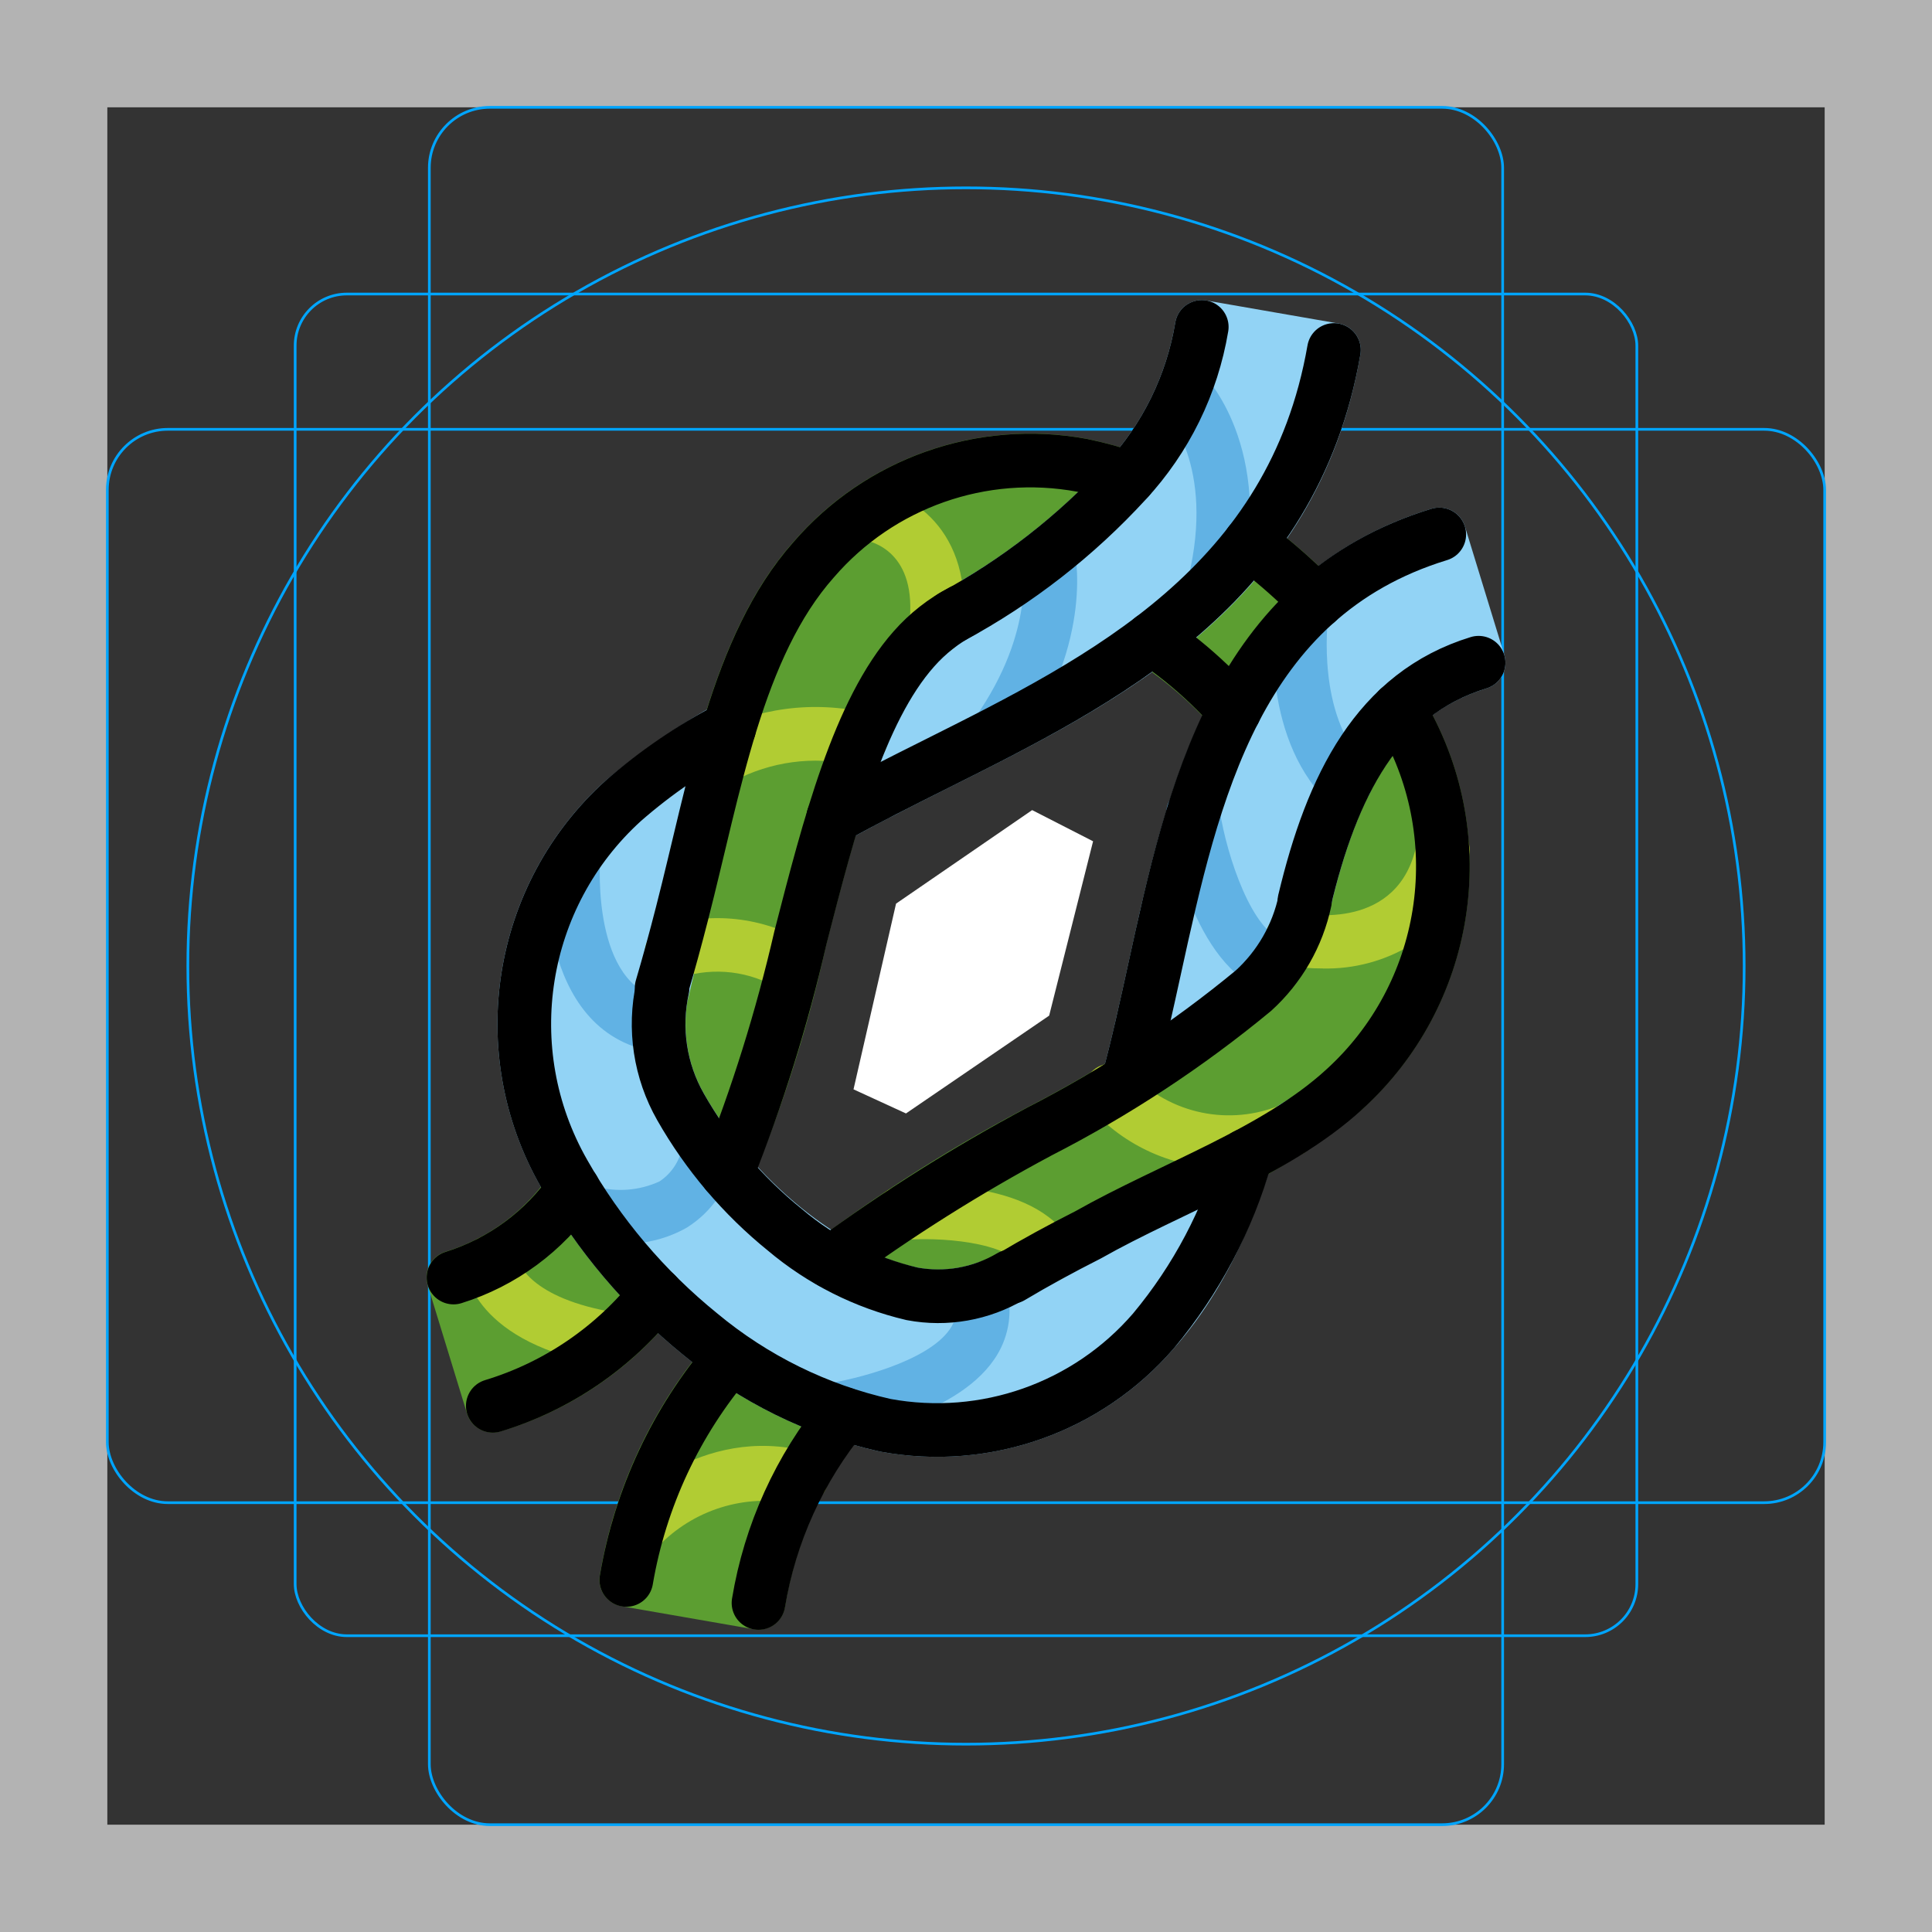 <?xml version="1.0" encoding="UTF-8"?>
<svg id="emoji" xmlns="http://www.w3.org/2000/svg" viewBox="0 0 72 72">
  <rect x="0" y="0" width="72" height="72" fill="#333333" stroke="none"/>
  <g id="grid">
    <path d="m68,4v64H4V4h64m4-4H0v72h72V0Z" fill="#b3b3b3"/>
    <rect x="11" y="10.958" width="50" height="50" rx="1.923" ry="1.923" fill="none" stroke="#00a5ff" stroke-miterlimit="10" stroke-width=".1"/>
    <rect x="16" y="4" width="40" height="64" rx="2.254" ry="2.254" fill="none" stroke="#00a5ff" stroke-miterlimit="10" stroke-width=".1"/>
    <rect x="4" y="16" width="64" height="40" rx="2.254" ry="2.254" fill="none" stroke="#00a5ff" stroke-miterlimit="10" stroke-width=".1"/>
    <circle cx="36" cy="36" r="29" fill="none" stroke="#00a5ff" stroke-miterlimit="10" stroke-width=".1"/>
  </g>
  <g id="line-supplement">
    <path d="m18.299,47.037s.17,2.167,4.537,2.876" fill="none" stroke="#000" stroke-linecap="round" stroke-linejoin="round" stroke-width="2"/>
    <path d="m25.034,35.484c1.511-.494,3.162-.306,4.523.516" fill="none" stroke="#000" stroke-linecap="round" stroke-linejoin="round" stroke-width="2"/>
    <path d="m26.858,28.234c1.601-.855,3.458-1.101,5.227-.693" fill="none" stroke="#000" stroke-linecap="round" stroke-linejoin="round" stroke-width="2"/>
    <path d="m32.27,19.121s3.074.374,2.608,4.286" fill="none" stroke="#000" stroke-linecap="round" stroke-linejoin="round" stroke-width="2"/>
    <path d="m48.146,34.993s4.736,1.001,5.625-3.318" fill="none" stroke="#000" stroke-linecap="round" stroke-linejoin="round" stroke-width="2"/>
    <path d="m41.396,40.645c1.702,1.836,4.364,2.422,6.679,1.472" fill="none" stroke="#000" stroke-linecap="round" stroke-linejoin="round" stroke-width="2"/>
    <path d="m33.598,45.211s4.344-.38,5.458,1.594" fill="none" stroke="#000" stroke-linecap="round" stroke-linejoin="round" stroke-width="2"/>
    <path d="m23.789,56.957s2.577-2.811,6.076-1.884" fill="none" stroke="#000" stroke-linecap="round" stroke-linejoin="round" stroke-width="2"/>
    <path d="m44.092,14.609s2.336,2.296,1.168,7.143" fill="none" stroke="#000" stroke-linecap="round" stroke-linejoin="round" stroke-width="2"/>
    <path d="m39.056,20.634s.718,2.957-1.898,6.687" fill="none" stroke="#000" stroke-linecap="round" stroke-linejoin="round" stroke-width="2"/>
    <path d="m21.367,32.03s-.428,5.567,3.185,6.183" fill="none" stroke="#000" stroke-linecap="round" stroke-linejoin="round" stroke-width="2"/>
    <path d="m21.929,45.182s3.761,1.077,4.49-2.313" fill="none" stroke="#000" stroke-linecap="round" stroke-linejoin="round" stroke-width="2"/>
    <path d="m31,52.545s6.314-.912,5.558-4.232" fill="none" stroke="#000" stroke-linecap="round" stroke-linejoin="round" stroke-width="2"/>
    <path d="m44.466,30.345s.781,4.949,3.068,5.655" fill="none" stroke="#000" stroke-linecap="round" stroke-linejoin="round" stroke-width="2"/>
    <path d="m48.492,22.982s-.509,3.986,1.657,6.152" fill="none" stroke="#000" stroke-linecap="round" stroke-linejoin="round" stroke-width="2"/>
  </g>
  <g id="color">
    <polygon points="31.808 40.597 33.393 33.676 38.465 30.19 40.736 31.352 39.099 37.85 33.763 41.495 31.808 40.597" fill="#fff"/>
    <path d="m24.523,49.686c-1.594,1.722-3.621,2.985-5.869,3.657-.528.162-1.087-.135-1.249-.663,0,0,0,0,0,0l-1.465-4.781c-.162-.528.135-1.087.663-1.249,1.407-.436,2.651-1.285,3.57-2.436l4.349,5.472Zm-.93-10.571c-.379-1.924.85-5.321.85-5.321.203-.79.395-1.593.587-2.399.979-4.096,1.99-8.331,4.54-11.202,2.708-3.133,6.876-4.593,10.947-3.836,1.081.225,2.135.567,3.143,1.019-2.026,2.543-4.52,4.674-7.348,6.279-.57.299-1.081.701-1.507,1.184-1.901,2.14-2.974,6.315-4.011,10.352-.778,3.532-1.921,6.974-3.41,10.27,0,0-3.412-4.422-3.791-6.346h0Zm22.633-10.741c-1.343-1.885-3.118-3.422-5.175-4.483l1.039-.71c1.668-1.174,3.116-2.632,4.277-4.309.502.334.995.696,1.478,1.085h0c.968.783,1.868,1.647,2.688,2.584-1.592,1.05-2.854,2.531-3.637,4.27l-.67,1.563Zm-14.425,25.485c-1.324,1.78-2.2,3.854-2.551,6.045-.095.544-.613.908-1.157.813,0,0-0,0-0,0l-4.926-.857c-.544-.095-.908-.613-.813-1.157,0,0,0-0,0-0.0.487-2.905,1.678-5.646,3.469-7.985l5.979,3.141Zm-2.439-6.805c2.772-2.186,5.74-4.112,8.865-5.755,2.779-1.422,5.396-3.139,7.806-5.122,1.012-.871,1.648-2.099,1.775-3.428.646-3.022,2.247-5.755,4.566-7.796.278.421.541.85.789,1.288,2.839,4.975,1.839,11.255-2.406,15.101-1.977,1.614-4.175,2.936-6.528,3.925-1.127.541-2.192,1.053-3.192,1.618-1.649.915-3.37,1.693-5.146,2.326-2.139.657-6.53-2.157-6.53-2.157v-0Z" fill="#5c9e31"/>
    <path d="m35.173,22.011c2.264-1.239,4.309-2.843,6.051-4.747h0c1.354-1.461,2.25-3.287,2.577-5.252.096-.544.613-.907,1.157-.813l4.926.857c.544.095.908.613.813,1.157,0,0,0,0,0,0-1.613,9.27-8.913,12.925-15.354,16.149-1.538.77-3.03,1.518-4.4,2.313l4.23-9.664Zm12.902,18.92c-.867,3.438-2.037,6.735-4.337,9.328-2.709,3.133-6.876,4.593-10.948,3.836-2.693-.603-5.205-1.837-7.327-3.602-2.15-1.744-3.954-3.876-5.319-6.284-2.838-4.974-1.839-11.253,2.405-15.1,1.838-1.551,3.881-2.843,6.07-3.839,0,0-.979,3.486-1.714,6.606-.806,3.426-1.292,5.463-1.292,5.463-.188,1.178.031,2.385.622,3.421,1.827,3.222,5.112,5.898,7.956,6.477.496.099,1.007.102,1.505.009,0,0,1.043-.066,4.824-2.036,4.482-2.335,7.556-4.278,7.556-4.278v-.001Zm-7.172-.286c.434-1.483.79-3.11,1.155-4.777,1.406-6.424,3.155-14.415,11.288-16.907.528-.161,1.087.135,1.249.663l1.466,4.78c.161.528-.135,1.087-.663,1.249-3.186.977-4.753,3.776-5.777,8.018l-8.717,6.973Z" fill="#92d3f5"/>
    <path d="m22.837,50.913c-.054,0-.108-.004-.161-.013-4.998-.81-5.35-3.482-5.374-3.784-.044-.55.366-1.032.917-1.077.536-.043,1.01.346,1.073.88.02.091.394,1.47,3.704,2.006.545.088.916.601.828,1.146-.078.485-.496.841-.988.841h0Z" fill="#b1cc33"/>
    <path d="m29.556,37.001c-.178 0-.353-.047-.506-.138-1.095-.67-2.427-.833-3.651-.447-.514.203-1.095-.048-1.298-.562-.203-.514.048-1.095.562-1.298,1.799-.607,3.773-.394,5.401.583.476.28.636.892.356,1.369-.18.306-.509.494-.864.494v-0Z" fill="#b1cc33"/>
    <path d="m26.861,29.233c-.552.001-1.001-.446-1.001-.999-.001-.358.19-.689.5-.868,1.834-.989,3.968-1.27,5.995-.789.532.149.842.702.692,1.233-.149.532-.702.842-1.233.692-1.511-.335-3.092-.122-4.461.6-.15.085-.32.13-.492.13Z" fill="#b1cc33"/>
    <path d="m34.879,24.407c-.04 0-.08-.002-.119-.007-.548-.065-.94-.563-.875-1.111v-0c.324-2.729-1.399-3.124-1.748-3.176-.543-.08-.922-.58-.852-1.124.068-.542.563-.927,1.105-.859,1.405.171,3.941,1.518,3.48,5.396-.06.502-.486.881-.992.882Z" fill="#b1cc33"/>
    <path d="m49.29,36.091c-.453.003-.905-.037-1.351-.12-.54-.114-.886-.645-.772-1.185,0-0,0-0,0-0.0.108-.536.629-.883,1.165-.775.006.001.012.003.018.004.39.079,3.78.67,4.441-2.542.112-.541.641-.889,1.182-.777.541.112.889.641.777,1.182-.225,1.353-.996,2.554-2.134,3.32-1.0.612-2.155.922-3.327.895Z" fill="#b1cc33"/>
    <path d="m45.698,43.535c-1.942.012-3.795-.813-5.084-2.266-.346-.43-.278-1.06.152-1.406s1.06-.278,1.406.152c1.44,1.506,3.661,1.966,5.58,1.155.527-.164,1.088.13,1.252.657.159.508-.109,1.051-.608,1.236-.868.305-1.78.464-2.699.472Z" fill="#b1cc33"/>
    <path d="m39.057,47.805c-.361 0-.695-.194-.872-.509-.599-1.061-3.289-1.19-4.501-1.089-.551.038-1.028-.378-1.067-.929-.037-.537.358-1.007.894-1.063.512-.045,5.024-.366,6.416,2.099.271.481.101,1.091-.38,1.362-.15.084-.318.129-.49.129h0Z" fill="#b1cc33"/>
    <path d="m23.789,57.956c-.552-.001-.999-.449-.999-1.002 0-.249.093-.489.261-.672.122-.133,3.035-3.244,7.069-2.175.534.141.852.689.711,1.223-.141.534-.689.852-1.223.711-1.857-.379-3.779.224-5.086,1.596-.19.204-.456.32-.734.319Z" fill="#b1cc33"/>
    <path d="m45.261,22.752c-.079,0-.158-.009-.235-.027-.537-.13-.867-.67-.738-1.207,1.007-4.174-.826-6.122-.904-6.203-.385-.396-.376-1.029.02-1.414.387-.376,1.001-.377,1.39-.004.111.109,2.725,2.754,1.44,8.09-.109.449-.51.765-.972.765Z" fill="#61b2e4"/>
    <path d="m37.156,28.321c-.552-.001-.999-.449-.999-1.001 0-.205.064-.405.181-.573,2.292-3.269,1.767-5.78,1.743-5.885-.121-.539.217-1.074.755-1.196.529-.119,1.058.205,1.19.732.034.139.792,3.443-2.052,7.497-.187.267-.493.426-.819.426Z" fill="#61b2e4"/>
    <path d="m24.553,39.212c-.057,0-.113-.005-.169-.015-4.461-.761-4.035-6.98-4.015-7.244.049-.55.534-.957,1.084-.908.54.048.944.518.91,1.059-.003.047-.311,4.667,2.357,5.122.544.094.909.612.815,1.156-.083.478-.497.827-.982.829Z" fill="#61b2e4"/>
    <path d="m23.231,46.348c-.532.001-1.063-.068-1.577-.205-.531-.151-.84-.704-.689-1.235s.704-.84,1.235-.689h0c.79.219,1.633.151,2.378-.191.47-.312.784-.81.862-1.369.125-.538.663-.872,1.201-.747.525.122.859.638.754,1.167-.194,1.103-.847,2.072-1.795,2.668-.721.411-1.54.619-2.369.602Z" fill="#61b2e4"/>
    <path d="m30.999,53.544c-.552-.002-.998-.452-.996-1.004.002-.494.365-.913.854-.985.91-.134,3.698-.79,4.54-2.019.211-.289.28-.657.188-1.003-.106-.542.247-1.067.789-1.174.519-.102,1.028.218,1.16.73.214.89.036,1.829-.488,2.579-1.491,2.171-5.455,2.8-5.902,2.864-.048.007-.096.011-.143.011Z" fill="#61b2e4"/>
    <path d="m47.534,37.001c-.1-0-.199-.015-.295-.045-2.802-.866-3.671-5.886-3.761-6.455-.102-.543.255-1.065.798-1.167.543-.102,1.065.255,1.167.798.004.019.006.038.009.057.287,1.801,1.215,4.498,2.376,4.857.527.164.823.724.659,1.251-.13.418-.516.703-.954.704Z" fill="#61b2e4"/>
    <path d="m50.15,30.133c-.265 0-.52-.105-.707-.293-2.484-2.483-1.966-6.803-1.942-6.985.07-.548.57-.936,1.118-.866s.936.57.866,1.118c-.004.035-.414,3.534,1.372,5.319.391.391.39,1.024-0,1.414-.188.187-.442.293-.707.293Z" fill="#61b2e4"/>
  </g>
  <g id="line">
    <path d="m41.964,17.936c1.482-1.601,2.463-3.6,2.822-5.752m-9.296,10.798c2.423-1.311,4.612-3.016,6.474-5.046m4.472,25.125c-.677,2.396-1.852,4.622-3.447,6.535-2.471,2.866-6.277,4.206-9.998,3.52-2.537-.57-4.902-1.736-6.901-3.4-2.052-1.665-3.774-3.7-5.077-5.998-2.607-4.569-1.688-10.337,2.21-13.87,1.205-1.053,2.53-1.96,3.948-2.703m27.932-2.447c-3.772,1.156-5.47,4.594-6.489,8.873m-6.563,6.684c.36-1.325.668-2.736.983-4.175,1.42-6.488,3.03-13.842,10.603-16.163m-28.946,16.905c-.333,1.509-.093,3.088.672,4.431.998,1.754,2.316,3.307,3.885,4.577,1.37,1.158,2.995,1.976,4.742,2.387,1.263.237,2.57.006,3.676-.648m12.046-34.526c-1.526,8.772-8.587,12.307-14.817,15.426-1.327.664-2.623,1.313-3.843,1.994" fill="none" stroke="#000" stroke-linecap="round" stroke-miterlimit="10" stroke-width="2"/>
    <path d="m46.579,20.244c.216.16.43.325.642.496m-22.564,16.073c.258-.874.511-1.797.759-2.767,1.215-4.727,2.042-9.96,4.906-13.186,2.471-2.867,6.277-4.207,9.999-3.52.592.122,1.175.282,1.746.481m-25.166,29.789c1.816-.567,3.389-1.727,4.467-3.295m3.079,3.918c-1.553,1.977-3.676,3.429-6.082,4.158m17.487-29.616c-.678.355-1.285.832-1.791,1.405-2.06,2.32-3.164,6.614-4.232,10.766-.687,2.989-1.603,5.921-2.741,8.77m18.916-17.231c-.594-.673-1.244-1.295-1.942-1.859-.373-.301-.751-.577-1.134-.828m-11.928,23.24c2.456-1.803,5.037-3.428,7.724-4.864,2.845-1.457,5.523-3.218,7.987-5.254.975-.886,1.647-2.057,1.92-3.346m-25.29,25.305c.519-3.05,1.853-5.904,3.861-8.258m4.259,2.079c-1.665,2.024-2.766,4.452-3.194,7.037m23.848-33.314c.062.104.122.209.182.315,2.607,4.57,1.688,10.338-2.211,13.871-2.547,2.329-6.405,3.641-9.537,5.41-1.004.509-1.963,1.03-2.87,1.572m9.541-26.85h0c.651.526,1.27,1.091,1.852,1.692" fill="none" stroke="#000" stroke-linecap="round" stroke-linejoin="round" stroke-width="2"/>
  </g>
</svg>